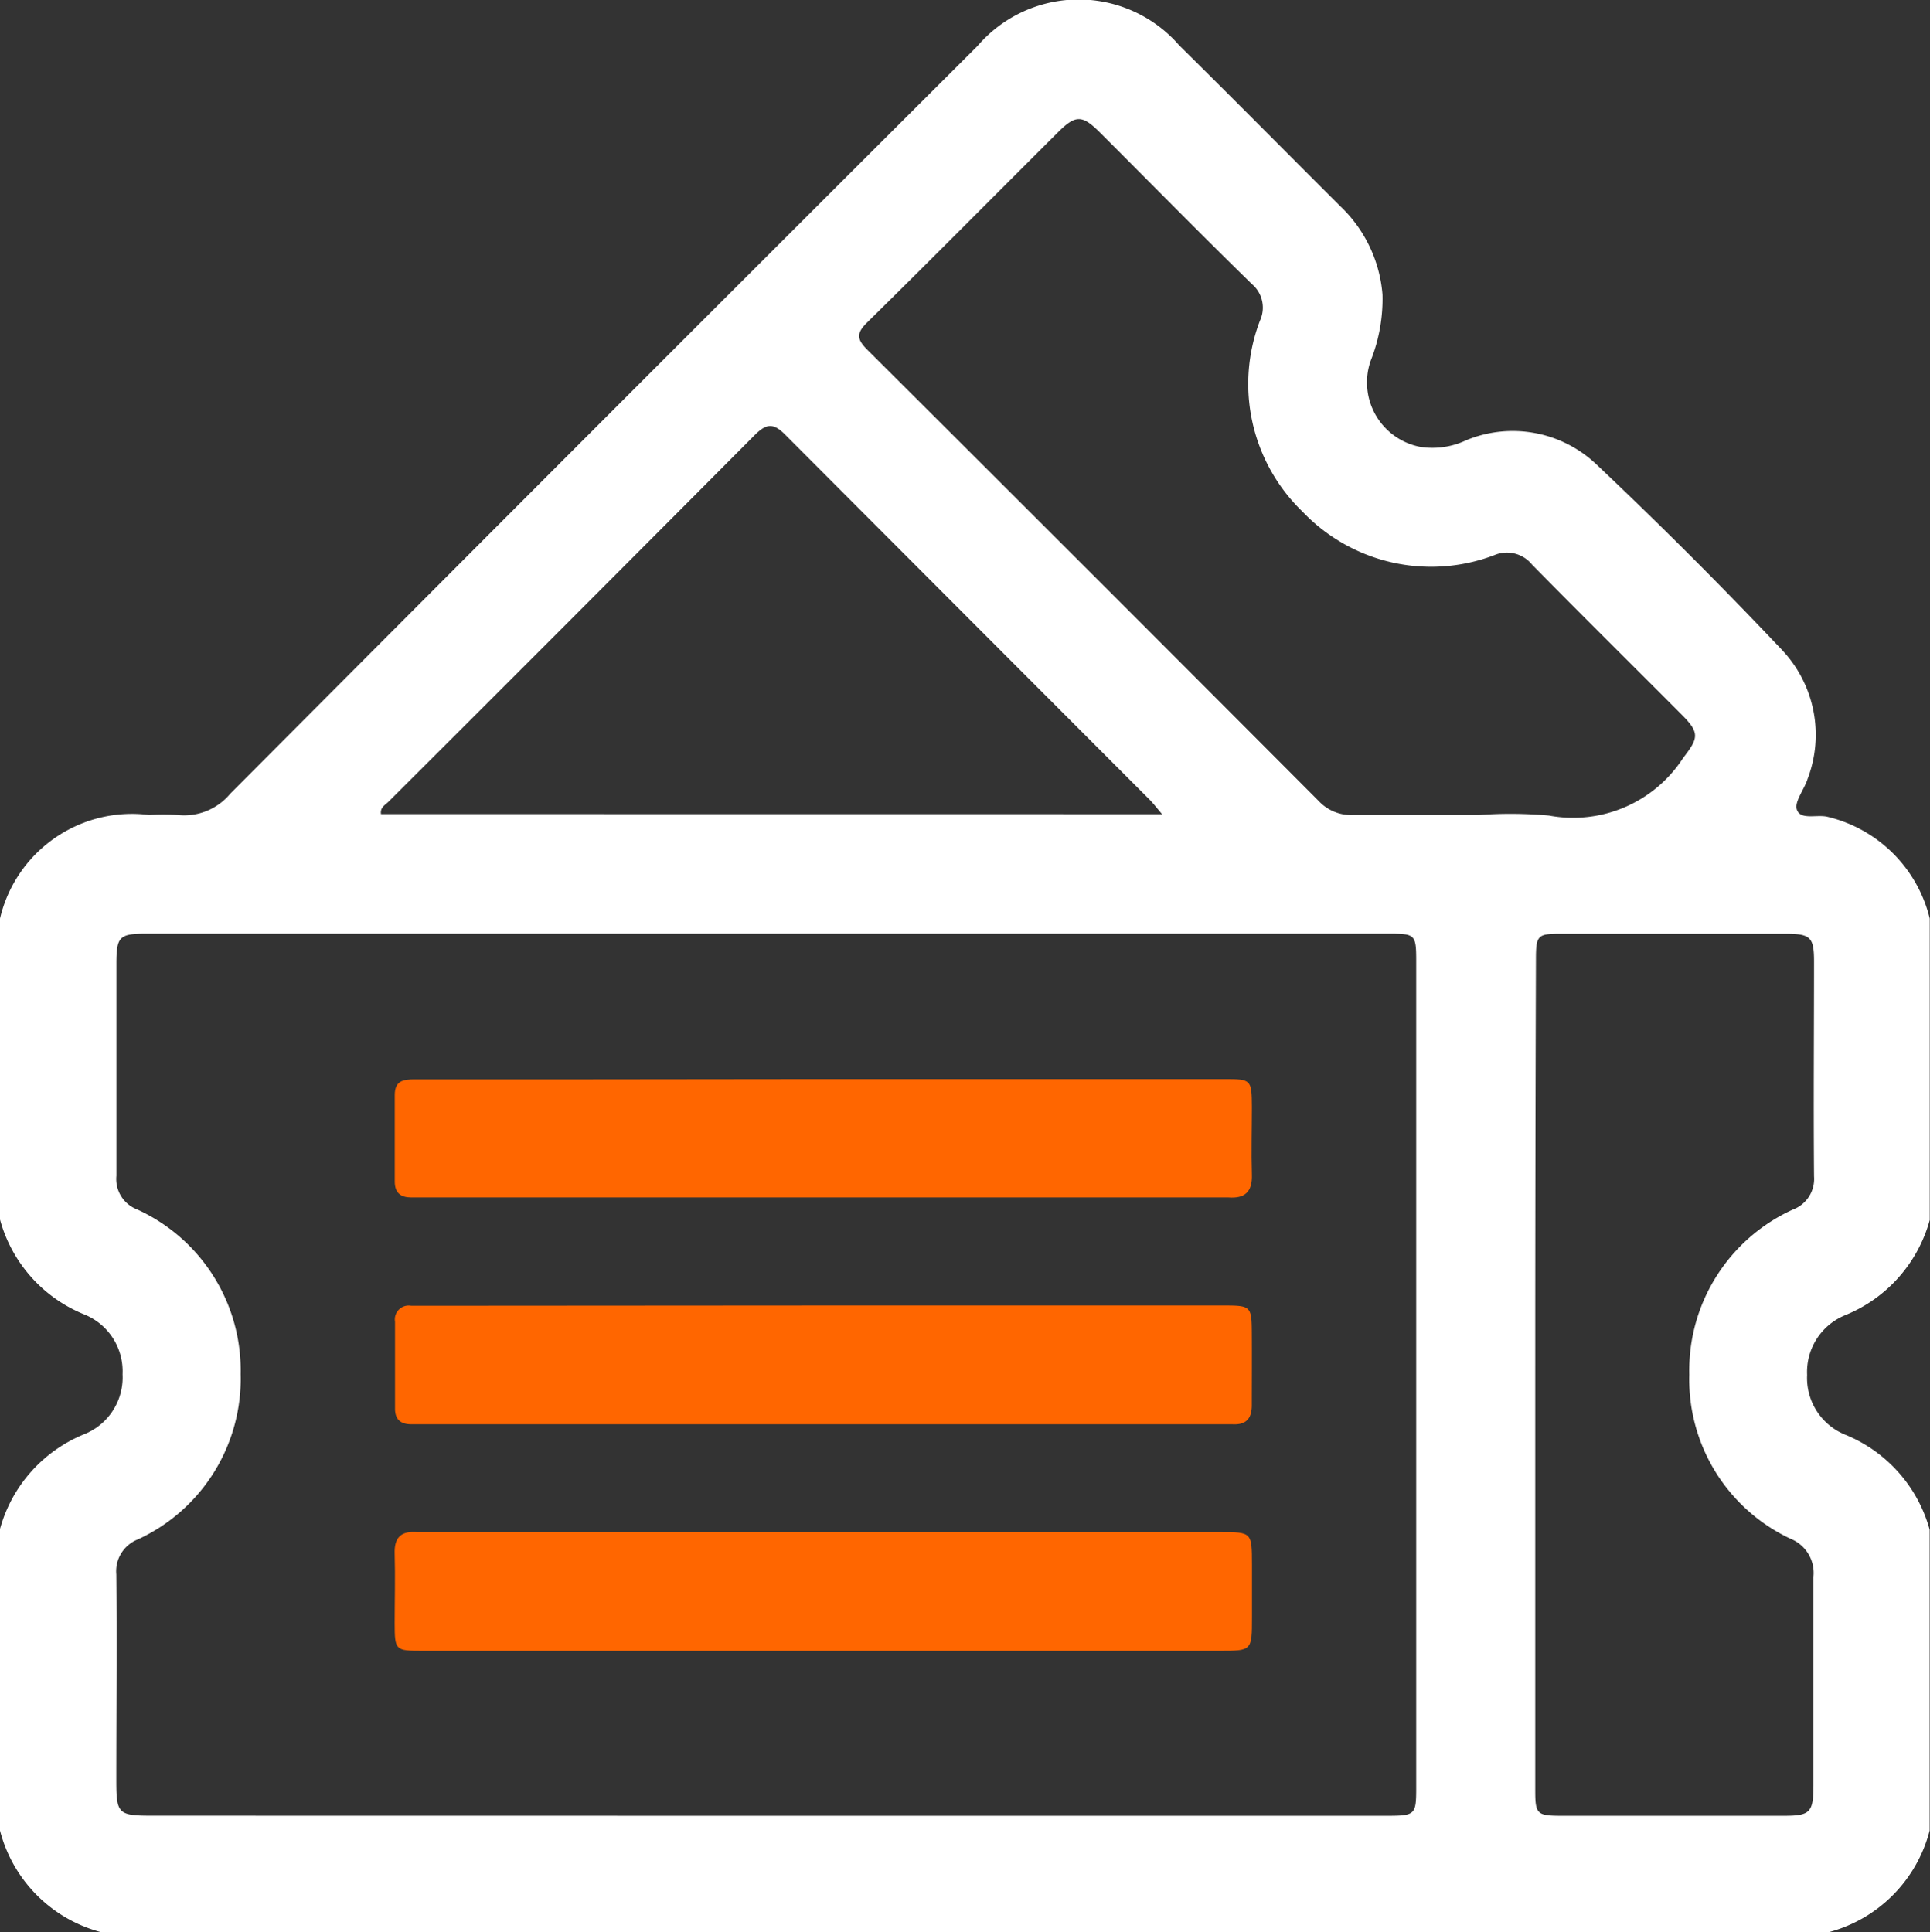 <svg xmlns="http://www.w3.org/2000/svg" width="22.553" height="22.583" viewBox="0 0 22.553 22.583">
  <rect x="0" y="0" width="22.553" height="22.583" fill="#333333" stroke="none"/>
  <g id="Group_11632" data-name="Group 11632" transform="translate(675.25 49.525)">
    <g id="Group_4565" data-name="Group 4565" transform="translate(-675.25 -49.525)">
      <path id="Path_16931" data-name="Path 16931" d="M-598.887,7.059h-20.174a1.657,1.657,0,0,1-1.189-1.189V2.345a1.674,1.674,0,0,1,.985-1.108.714.714,0,0,0,.447-.7.716.716,0,0,0-.448-.7,1.669,1.669,0,0,1-.984-1.109V-4.79A1.584,1.584,0,0,1-618.507-6a2.724,2.724,0,0,1,.33,0,.7.7,0,0,0,.617-.248q4.359-4.376,8.732-8.739a1.557,1.557,0,0,1,2.358-.008c.632.624,1.256,1.256,1.885,1.883a1.6,1.6,0,0,1,.49,1.03,1.953,1.953,0,0,1-.138.773.767.767,0,0,0,.58,1.007.92.92,0,0,0,.535-.077,1.421,1.421,0,0,1,1.521.28q1.12,1.058,2.179,2.179a1.444,1.444,0,0,1,.29,1.5c-.039.124-.158.267-.124.36.045.123.235.05.36.082A1.615,1.615,0,0,1-597.7-4.79v3.524a1.68,1.68,0,0,1-.983,1.11.717.717,0,0,0-.45.7.716.716,0,0,0,.448.7,1.678,1.678,0,0,1,.984,1.109V5.869A1.657,1.657,0,0,1-598.887,7.059Zm-12.4-1.362h7.245c.329,0,.341-.012.341-.328q0-4.834,0-9.668c0-.3-.014-.314-.309-.314h-14.535c-.308,0-.344.036-.345.342,0,.83,0,1.659,0,2.489a.381.381,0,0,0,.242.392A2.067,2.067,0,0,1-617.438.534a2.066,2.066,0,0,1-1.2,1.932.4.4,0,0,0-.253.409c.008.8,0,1.6,0,2.4,0,.4.018.421.423.421ZM-602.962-6a5.018,5.018,0,0,1,.813.007,1.532,1.532,0,0,0,1.567-.673c.175-.228.2-.289-.01-.5-.585-.587-1.175-1.17-1.756-1.761a.378.378,0,0,0-.445-.108,2.074,2.074,0,0,1-2.234-.508,2.072,2.072,0,0,1-.5-2.234.361.361,0,0,0-.094-.428c-.6-.586-1.184-1.181-1.776-1.772-.208-.208-.285-.208-.492,0-.743.741-1.481,1.486-2.229,2.222-.126.124-.12.194,0,.315q2.643,2.633,5.276,5.275a.518.518,0,0,0,.408.165C-603.945-6-603.453-6-602.962-6ZM-602.31.54q0,2.433,0,4.867c0,.266.022.289.29.29q1.31,0,2.621,0c.3,0,.339-.041.34-.349,0-.815,0-1.63,0-2.444a.43.43,0,0,0-.268-.445A2.058,2.058,0,0,1-600.51.54,2.066,2.066,0,0,1-599.3-1.388a.382.382,0,0,0,.248-.388c-.007-.837,0-1.674,0-2.51,0-.288-.041-.326-.338-.326q-1.31,0-2.62,0c-.276,0-.292.018-.292.308Q-602.31-1.883-602.31.54Zm-4.36-6.549c-.072-.084-.106-.13-.147-.171q-2.131-2.133-4.261-4.268c-.141-.142-.224-.121-.355.01q-2.134,2.146-4.277,4.283c-.038.038-.1.065-.088.145Z" transform="translate(620.25 15.525)" fill="#fff"/>
      <path id="Path_16932" data-name="Path 16932" d="M-536.672,244.267h4.689c.3,0,.313.013.315.307s0,.572,0,.858c0,.156-.066.232-.226.223-.058,0-.117,0-.176,0h-9.2l-.22,0c-.125,0-.191-.056-.19-.186q0-.506,0-1.013a.162.162,0,0,1,.189-.186c.073,0,.147,0,.22,0Z" transform="translate(546.296 -229.009)" fill="#f60"/>
      <path id="Path_16933" data-name="Path 16933" d="M-536.745,290.711h-4.689c-.314,0-.32-.007-.321-.32,0-.271.008-.543,0-.814-.007-.195.077-.268.262-.254.044,0,.088,0,.132,0h9.245c.378,0,.378,0,.379.379q0,.308,0,.616c0,.393,0,.393-.383.393Z" transform="translate(546.367 -271.417)" fill="#f60"/>
      <path id="Path_16934" data-name="Path 16934" d="M-536.68,199.218h4.687c.31,0,.316.006.318.324,0,.264-.008.528,0,.792.007.2-.081.282-.275.267-.058,0-.117,0-.176,0h-9.131c-.081,0-.161,0-.242,0-.121,0-.192-.052-.192-.185q0-.506,0-1.012c0-.168.1-.183.235-.183.682,0,1.364,0,2.046,0Z" transform="translate(546.304 -186.606)" fill="#f60"/>
    </g>
  </g>
</svg>
